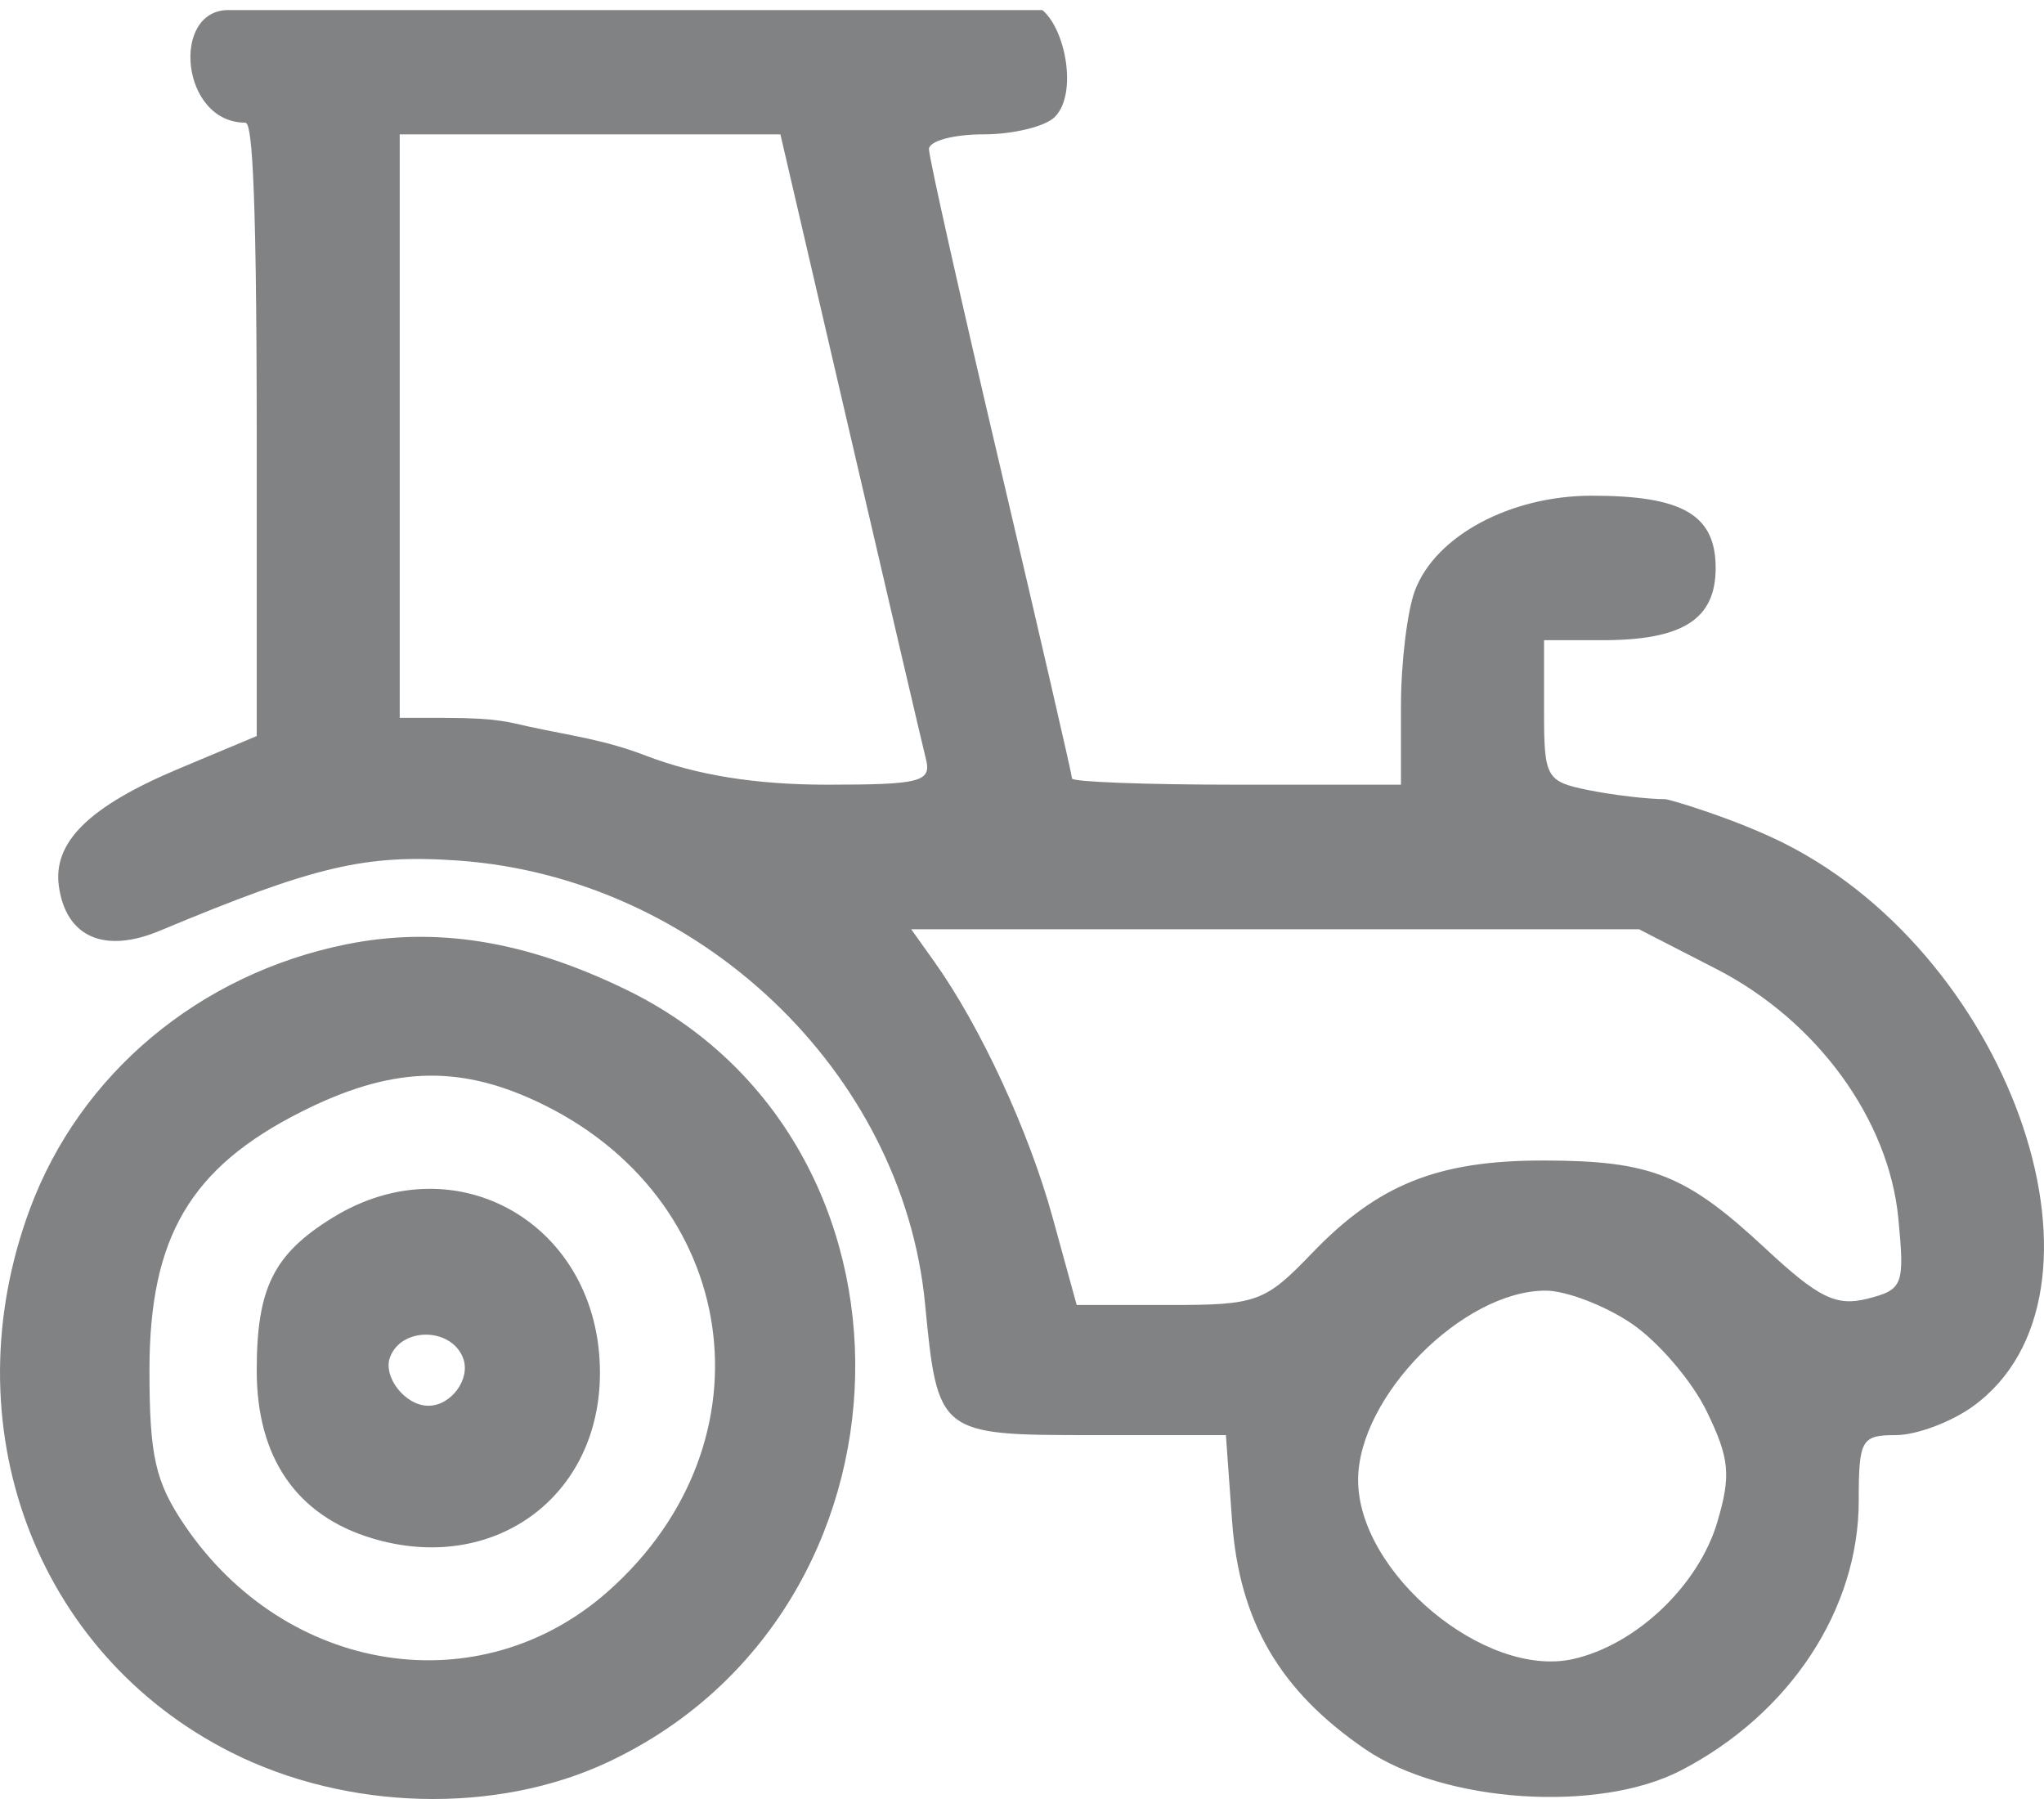<svg width="25" height="22" viewBox="0 0 25 22" fill="none" xmlns="http://www.w3.org/2000/svg">
<path fill-rule="evenodd" clip-rule="evenodd" d="M2.793 0.123C2.087 0.123 2.21 1.5 3 1.5C3.067 1.5 3.14 1.919 3.14 5.364V9.001L2.197 9.396C1.089 9.86 0.641 10.3 0.721 10.845C0.811 11.461 1.278 11.665 1.955 11.382C3.858 10.587 4.47 10.444 5.606 10.524C8.542 10.732 11.039 13.101 11.314 15.941C11.469 17.542 11.479 17.55 13.359 17.55H14.994L15.069 18.594C15.157 19.828 15.652 20.676 16.698 21.391C17.661 22.048 19.551 22.175 20.563 21.649C21.892 20.959 22.734 19.681 22.734 18.354C22.734 17.607 22.765 17.55 23.188 17.55C23.437 17.55 23.86 17.393 24.127 17.201C26.017 15.841 24.649 11.74 21.83 10.317C21.238 10.018 20.419 9.773 20.366 9.773C20.153 9.773 19.732 9.723 19.432 9.663C18.909 9.557 18.885 9.514 18.885 8.69V7.829H19.596C20.583 7.829 20.984 7.574 20.984 6.945C20.984 6.296 20.581 6.061 19.465 6.062C18.471 6.063 17.557 6.554 17.306 7.222C17.212 7.471 17.135 8.107 17.135 8.636V9.596H15.124C14.017 9.596 13.112 9.562 13.112 9.52C13.112 9.479 12.718 7.771 12.237 5.725C11.756 3.68 11.362 1.924 11.362 1.824C11.362 1.724 11.662 1.643 12.027 1.643C12.393 1.643 12.786 1.547 12.902 1.43C13.18 1.149 13.036 0.364 12.749 0.123C12.237 0.123 3.5 0.123 2.793 0.123ZM10.397 5.31C10.866 7.327 11.283 9.117 11.326 9.287C11.394 9.561 11.255 9.596 10.114 9.596C9.249 9.596 8.523 9.48 7.905 9.243C7.399 9.048 7 9 6.484 8.889C6.235 8.836 6.105 8.779 5.436 8.779H4.889V5.155V1.643H7.217H9.545L10.397 5.31ZM4.236 11.548C2.435 11.912 0.978 13.132 0.364 14.789C-0.61 17.42 0.426 20.217 2.824 21.428C4.244 22.145 6.07 22.192 7.44 21.547C11.369 19.699 11.494 13.954 7.645 12.096C6.415 11.502 5.33 11.328 4.236 11.548ZM20.993 11.85C22.224 12.482 23.104 13.69 23.219 14.905C23.297 15.716 23.275 15.772 22.84 15.882C22.459 15.979 22.24 15.871 21.592 15.267C20.619 14.361 20.19 14.192 18.868 14.192C17.587 14.192 16.855 14.485 16.053 15.319C15.471 15.925 15.377 15.959 14.304 15.959H13.169L12.873 14.883C12.582 13.828 11.992 12.553 11.428 11.761L11.145 11.364H15.596H20.047L20.993 11.85ZM6.551 13.463C9.059 14.626 9.503 17.628 7.439 19.459C5.87 20.851 3.499 20.482 2.258 18.652C1.9 18.124 1.828 17.807 1.828 16.755C1.828 15.129 2.328 14.279 3.687 13.595C4.766 13.052 5.582 13.014 6.551 13.463ZM4.07 14.89C3.346 15.336 3.14 15.751 3.14 16.76C3.14 17.824 3.626 18.532 4.548 18.811C6.03 19.259 7.337 18.313 7.338 16.79C7.34 14.978 5.584 13.957 4.07 14.89ZM19.952 16.183C20.279 16.403 20.695 16.888 20.875 17.26C21.155 17.837 21.174 18.039 21.004 18.615C20.773 19.392 20.008 20.118 19.238 20.289C18.161 20.528 16.61 19.234 16.611 18.098C16.613 17.077 17.892 15.785 18.903 15.783C19.153 15.783 19.625 15.963 19.952 16.183ZM5.664 16.608C5.76 16.861 5.52 17.191 5.239 17.191C4.957 17.191 4.679 16.837 4.771 16.596C4.912 16.224 5.521 16.232 5.664 16.608Z" fill="#818284"/>
</svg>
